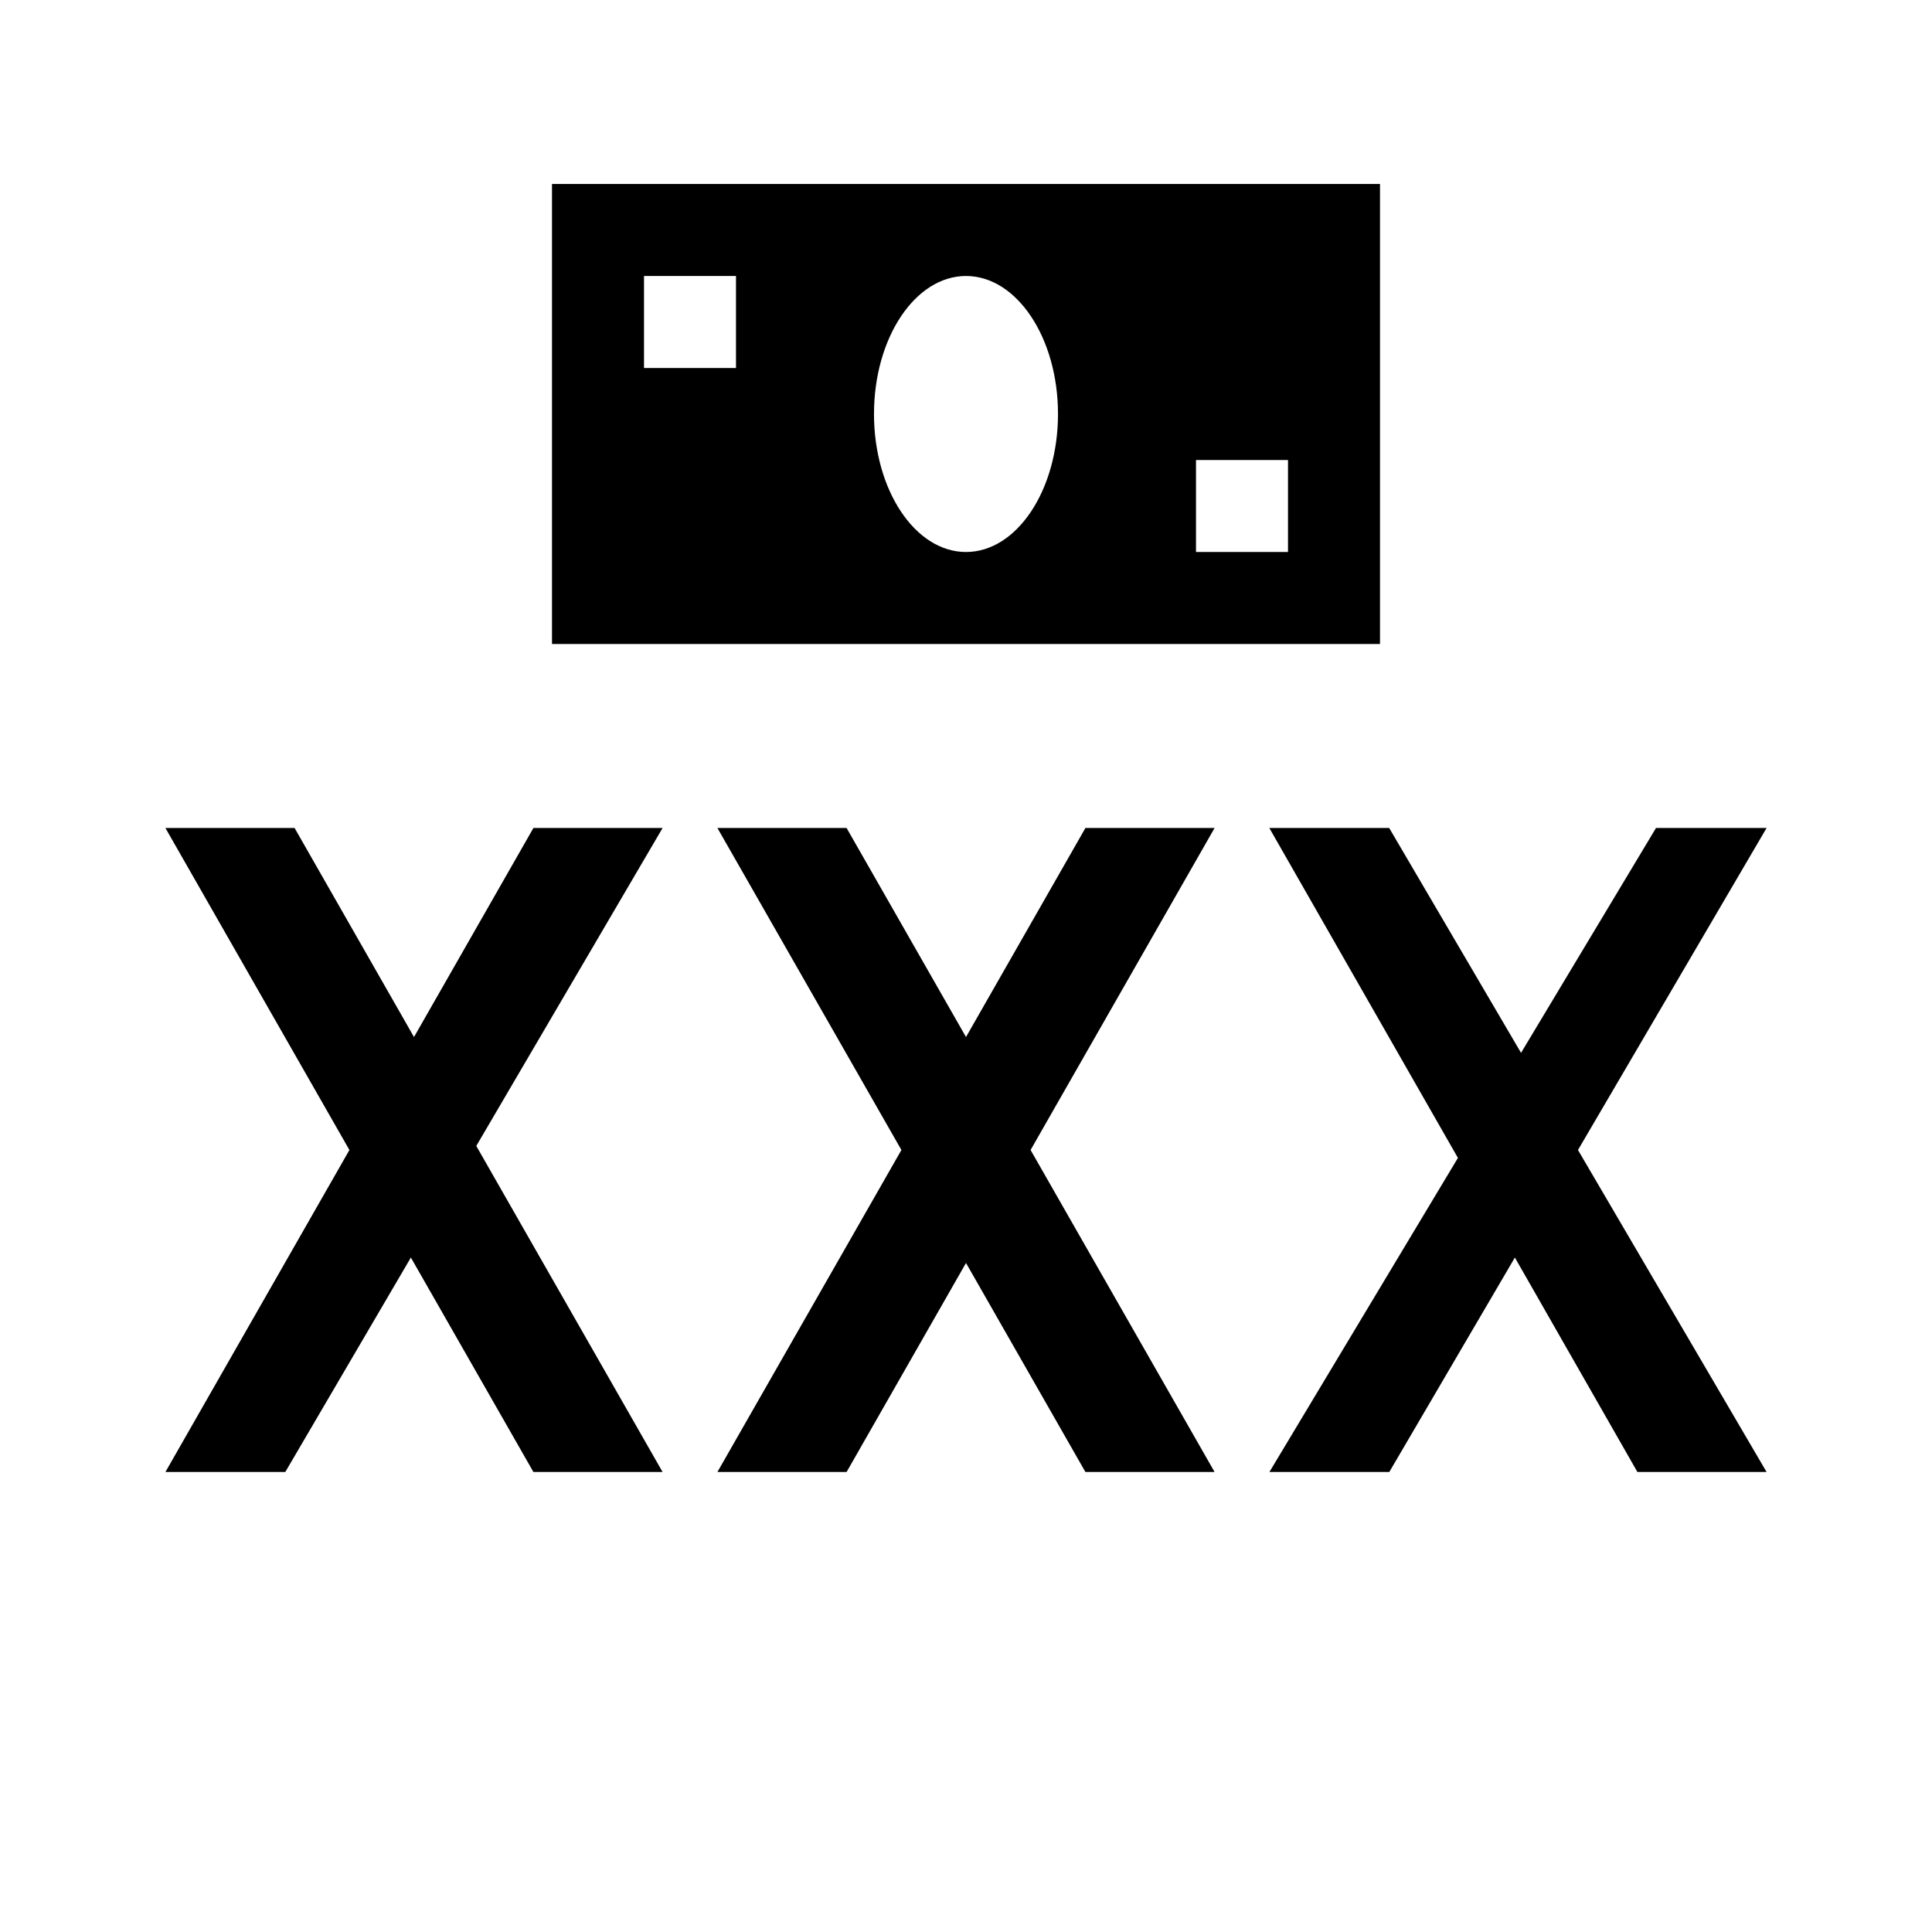 <svg xmlns="http://www.w3.org/2000/svg" viewBox="0 0 21 21"><path d="M5.177 12.456L7.202 16H5.798l-1.332-2.331L3.101 16H1.798l2-3.5-2-3.5h1.404L4.5 11.272 5.798 9h1.404zM13.202 9h-1.404L10.5 11.272 9.202 9H7.798l2 3.5-2 3.5h1.404l1.298-2.272L11.798 16h1.404l-2-3.5zm6 0H18l-1.467 2.444L15.1 9h-1.303l2.05 3.586L13.798 16h1.303l1.365-2.331L17.798 16h1.404l-2.05-3.5zM6 2v5h9V2zm2 2H7V3h1zm2.5 2c-.552 0-1-.672-1-1.5s.448-1.5 1-1.5 1 .672 1 1.5-.448 1.5-1 1.5zM14 6h-1V5h1z"/></svg>